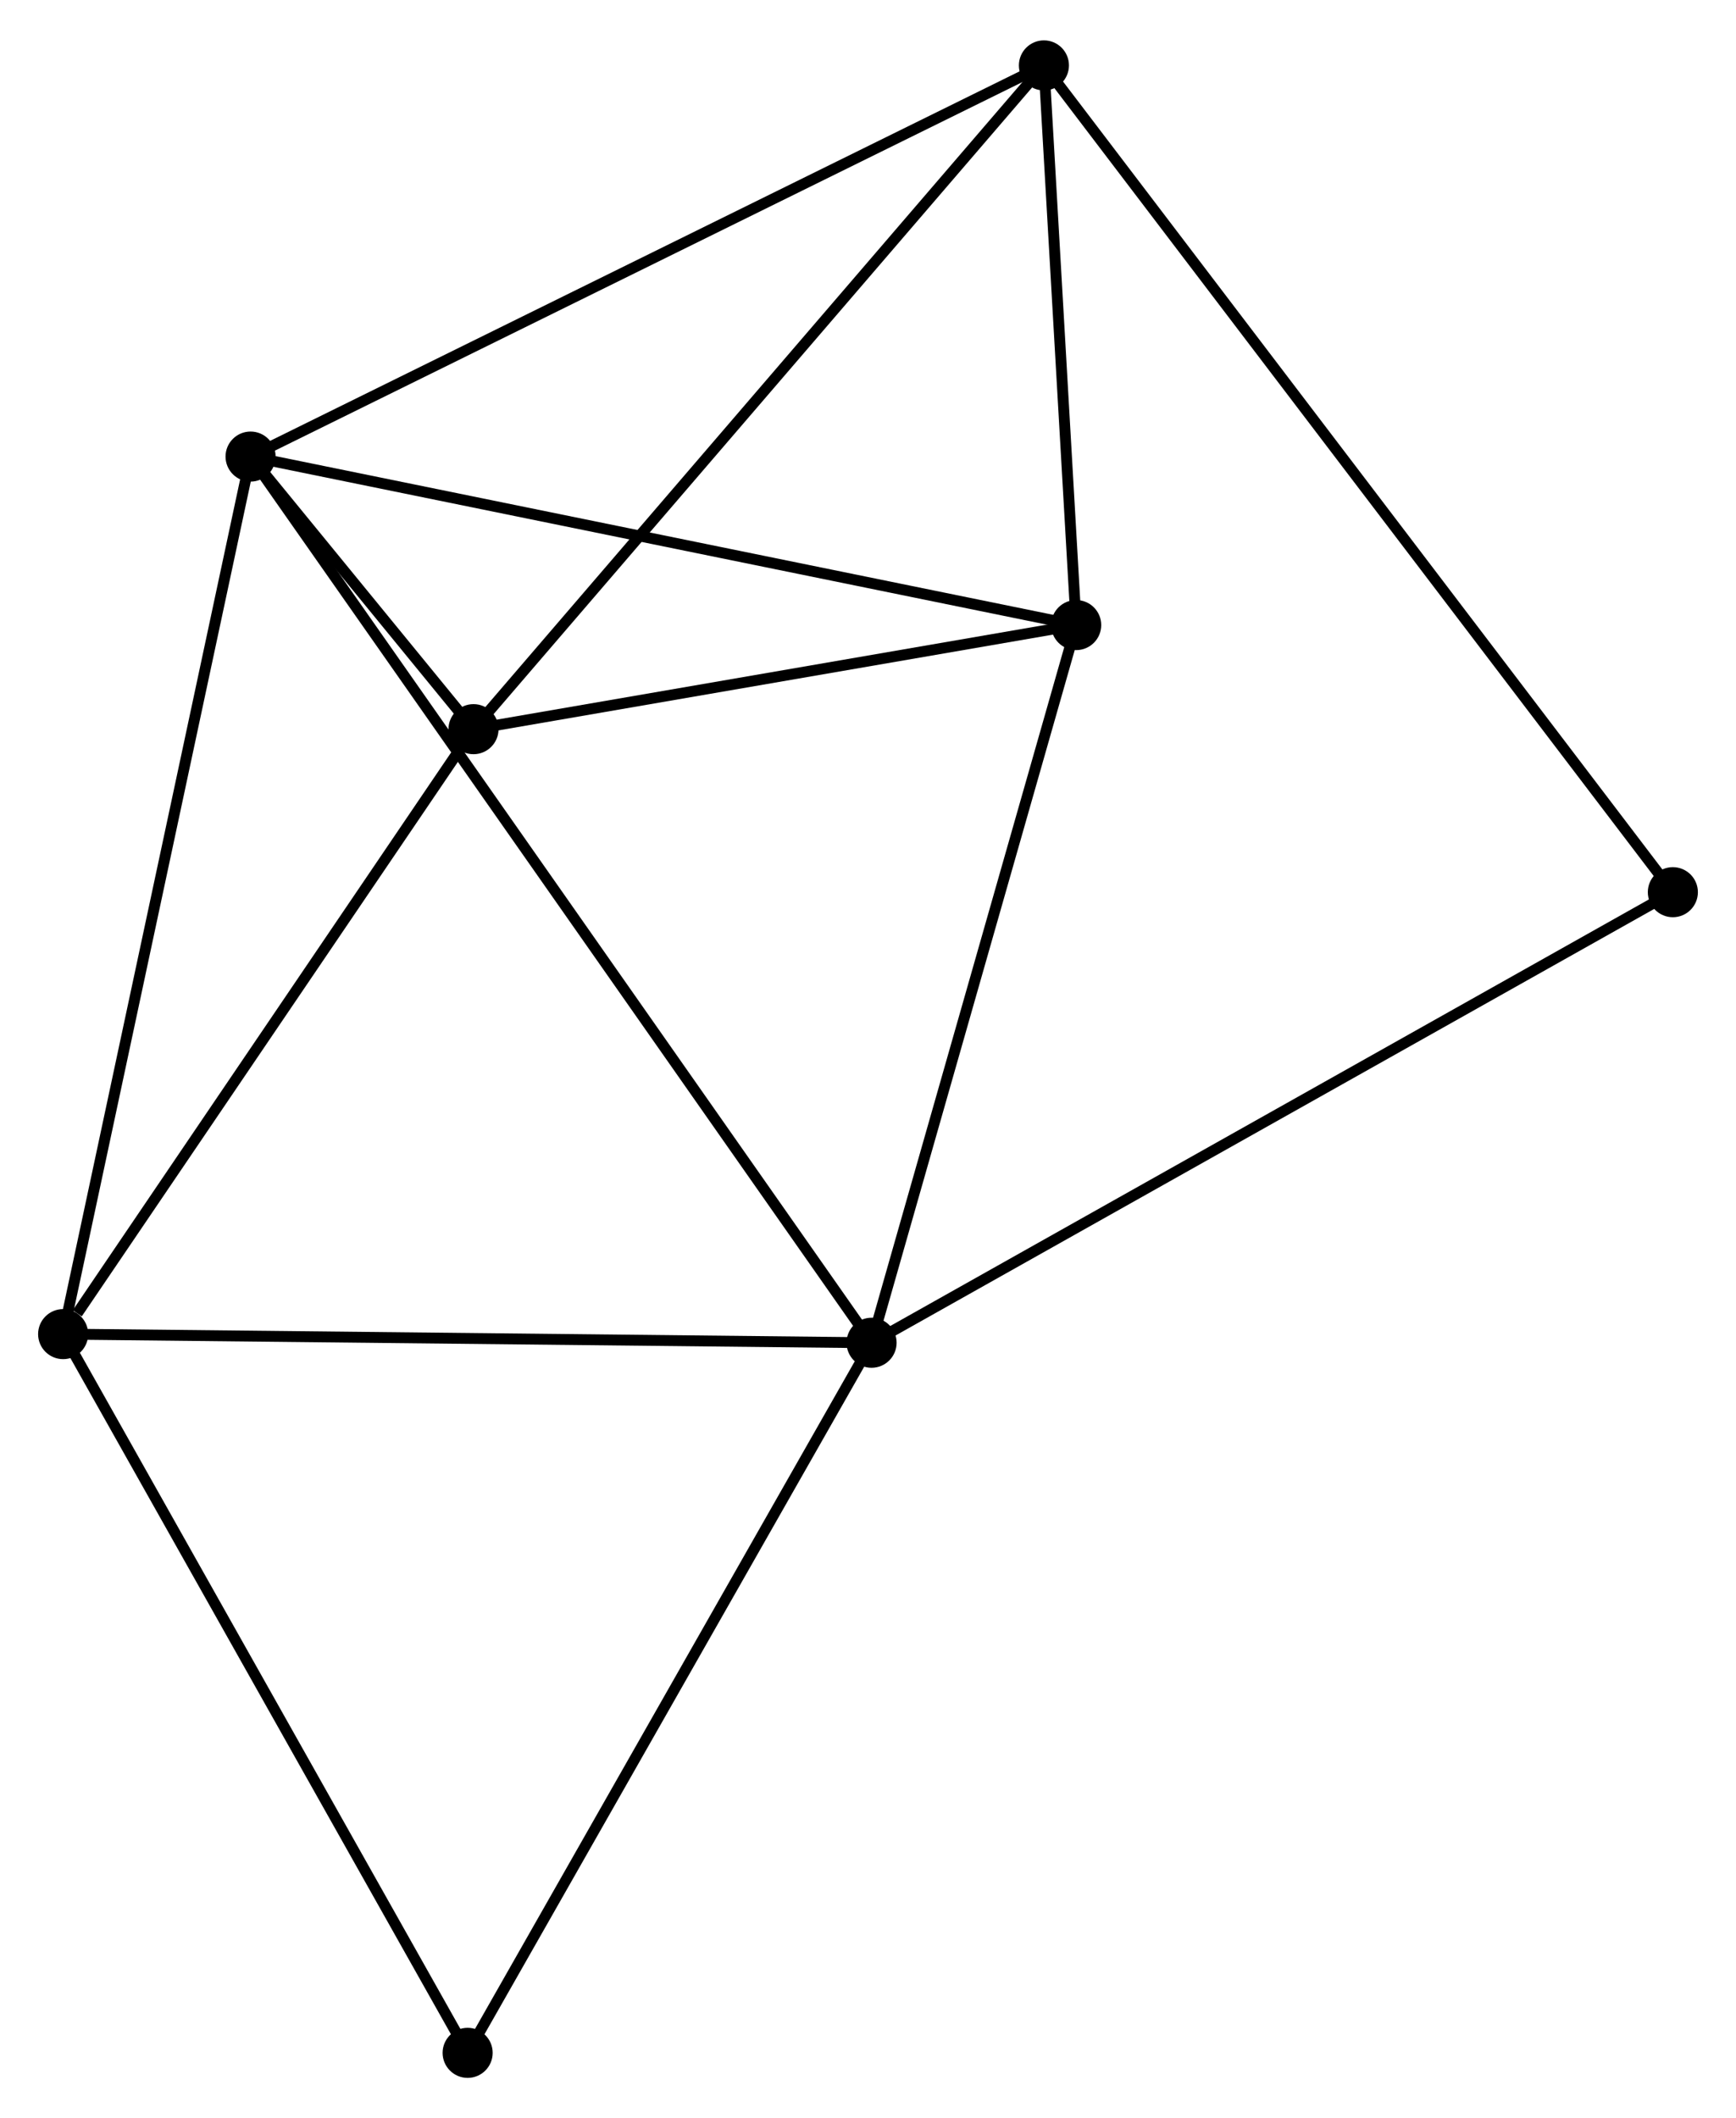 <?xml version="1.0" encoding="UTF-8" standalone="no"?>
<!DOCTYPE svg PUBLIC "-//W3C//DTD SVG 1.1//EN"
 "http://www.w3.org/Graphics/SVG/1.1/DTD/svg11.dtd">
<!-- Generated by graphviz version 2.36.0 (20140111.2315)
 -->
<!-- Title: %3 Pages: 1 -->
<svg width="159pt" height="194pt"
 viewBox="0.00 0.00 159.48 194.17" xmlns="http://www.w3.org/2000/svg" xmlns:xlink="http://www.w3.org/1999/xlink">
<g id="graph0" class="graph" transform="scale(1 1) rotate(0) translate(4 190.174)">
<title>%3</title>
<!-- 0 -->
<g id="node1" class="node"><title>0</title>
<ellipse fill="black" stroke="black" cx="19.019" cy="-148.44" rx="1.8" ry="1.8"/>
</g>
<!-- 1 -->
<g id="node2" class="node"><title>1</title>
<ellipse fill="black" stroke="black" cx="76.068" cy="-67.033" rx="1.8" ry="1.8"/>
</g>
<!-- 0&#45;&#45;1 -->
<g id="edge1" class="edge"><title>0&#45;&#45;1</title>
<path fill="none" stroke="black" d="M20.211,-146.74C27.635,-136.145 67.477,-79.291 74.883,-68.724"/>
</g>
<!-- 2 -->
<g id="node3" class="node"><title>2</title>
<ellipse fill="black" stroke="black" cx="39.499" cy="-123.398" rx="1.8" ry="1.8"/>
</g>
<!-- 0&#45;&#45;2 -->
<g id="edge2" class="edge"><title>0&#45;&#45;2</title>
<path fill="none" stroke="black" d="M20.363,-146.797C24.065,-142.27 34.384,-129.653 38.124,-125.08"/>
</g>
<!-- 3 -->
<g id="node4" class="node"><title>3</title>
<ellipse fill="black" stroke="black" cx="91.901" cy="-184.374" rx="1.8" ry="1.8"/>
</g>
<!-- 0&#45;&#45;3 -->
<g id="edge3" class="edge"><title>0&#45;&#45;3</title>
<path fill="none" stroke="black" d="M20.821,-149.328C30.904,-154.3 80.244,-178.627 90.162,-183.517"/>
</g>
<!-- 4 -->
<g id="node5" class="node"><title>4</title>
<ellipse fill="black" stroke="black" cx="94.866" cy="-132.96" rx="1.8" ry="1.8"/>
</g>
<!-- 0&#45;&#45;4 -->
<g id="edge4" class="edge"><title>0&#45;&#45;4</title>
<path fill="none" stroke="black" d="M20.894,-148.057C31.387,-145.916 82.735,-135.436 93.056,-133.329"/>
</g>
<!-- 5 -->
<g id="node6" class="node"><title>5</title>
<ellipse fill="black" stroke="black" cx="1.8" cy="-67.826" rx="1.8" ry="1.8"/>
</g>
<!-- 0&#45;&#45;5 -->
<g id="edge5" class="edge"><title>0&#45;&#45;5</title>
<path fill="none" stroke="black" d="M18.593,-146.447C16.211,-135.294 4.554,-80.719 2.211,-69.749"/>
</g>
<!-- 1&#45;&#45;4 -->
<g id="edge6" class="edge"><title>1&#45;&#45;4</title>
<path fill="none" stroke="black" d="M76.61,-68.935C79.355,-78.562 91.691,-121.826 94.357,-131.175"/>
</g>
<!-- 1&#45;&#45;5 -->
<g id="edge7" class="edge"><title>1&#45;&#45;5</title>
<path fill="none" stroke="black" d="M74.232,-67.052C64.046,-67.161 14.55,-67.689 3.844,-67.804"/>
</g>
<!-- 6 -->
<g id="node7" class="node"><title>6</title>
<ellipse fill="black" stroke="black" cx="38.96" cy="-1.8" rx="1.8" ry="1.8"/>
</g>
<!-- 1&#45;&#45;6 -->
<g id="edge8" class="edge"><title>1&#45;&#45;6</title>
<path fill="none" stroke="black" d="M75.15,-65.42C70.061,-56.474 45.331,-12.999 39.982,-3.596"/>
</g>
<!-- 7 -->
<g id="node8" class="node"><title>7</title>
<ellipse fill="black" stroke="black" cx="149.679" cy="-108.423" rx="1.8" ry="1.8"/>
</g>
<!-- 1&#45;&#45;7 -->
<g id="edge9" class="edge"><title>1&#45;&#45;7</title>
<path fill="none" stroke="black" d="M77.887,-68.056C88.072,-73.782 137.905,-101.803 147.923,-107.435"/>
</g>
<!-- 2&#45;&#45;3 -->
<g id="edge10" class="edge"><title>2&#45;&#45;3</title>
<path fill="none" stroke="black" d="M40.795,-124.905C47.981,-133.268 82.905,-173.906 90.459,-182.696"/>
</g>
<!-- 2&#45;&#45;4 -->
<g id="edge11" class="edge"><title>2&#45;&#45;4</title>
<path fill="none" stroke="black" d="M41.342,-123.716C49.748,-125.168 84.422,-131.156 92.96,-132.631"/>
</g>
<!-- 2&#45;&#45;5 -->
<g id="edge12" class="edge"><title>2&#45;&#45;5</title>
<path fill="none" stroke="black" d="M38.245,-121.549C32.521,-113.112 8.911,-78.308 3.098,-69.738"/>
</g>
<!-- 3&#45;&#45;4 -->
<g id="edge13" class="edge"><title>3&#45;&#45;4</title>
<path fill="none" stroke="black" d="M92.028,-182.165C92.516,-173.708 94.261,-143.447 94.742,-135.104"/>
</g>
<!-- 3&#45;&#45;7 -->
<g id="edge14" class="edge"><title>3&#45;&#45;7</title>
<path fill="none" stroke="black" d="M93.108,-182.788C100.627,-172.903 140.979,-119.859 148.479,-110"/>
</g>
<!-- 5&#45;&#45;6 -->
<g id="edge15" class="edge"><title>5&#45;&#45;6</title>
<path fill="none" stroke="black" d="M2.719,-66.193C7.815,-57.138 32.581,-13.135 37.937,-3.618"/>
</g>
</g>
</svg>
